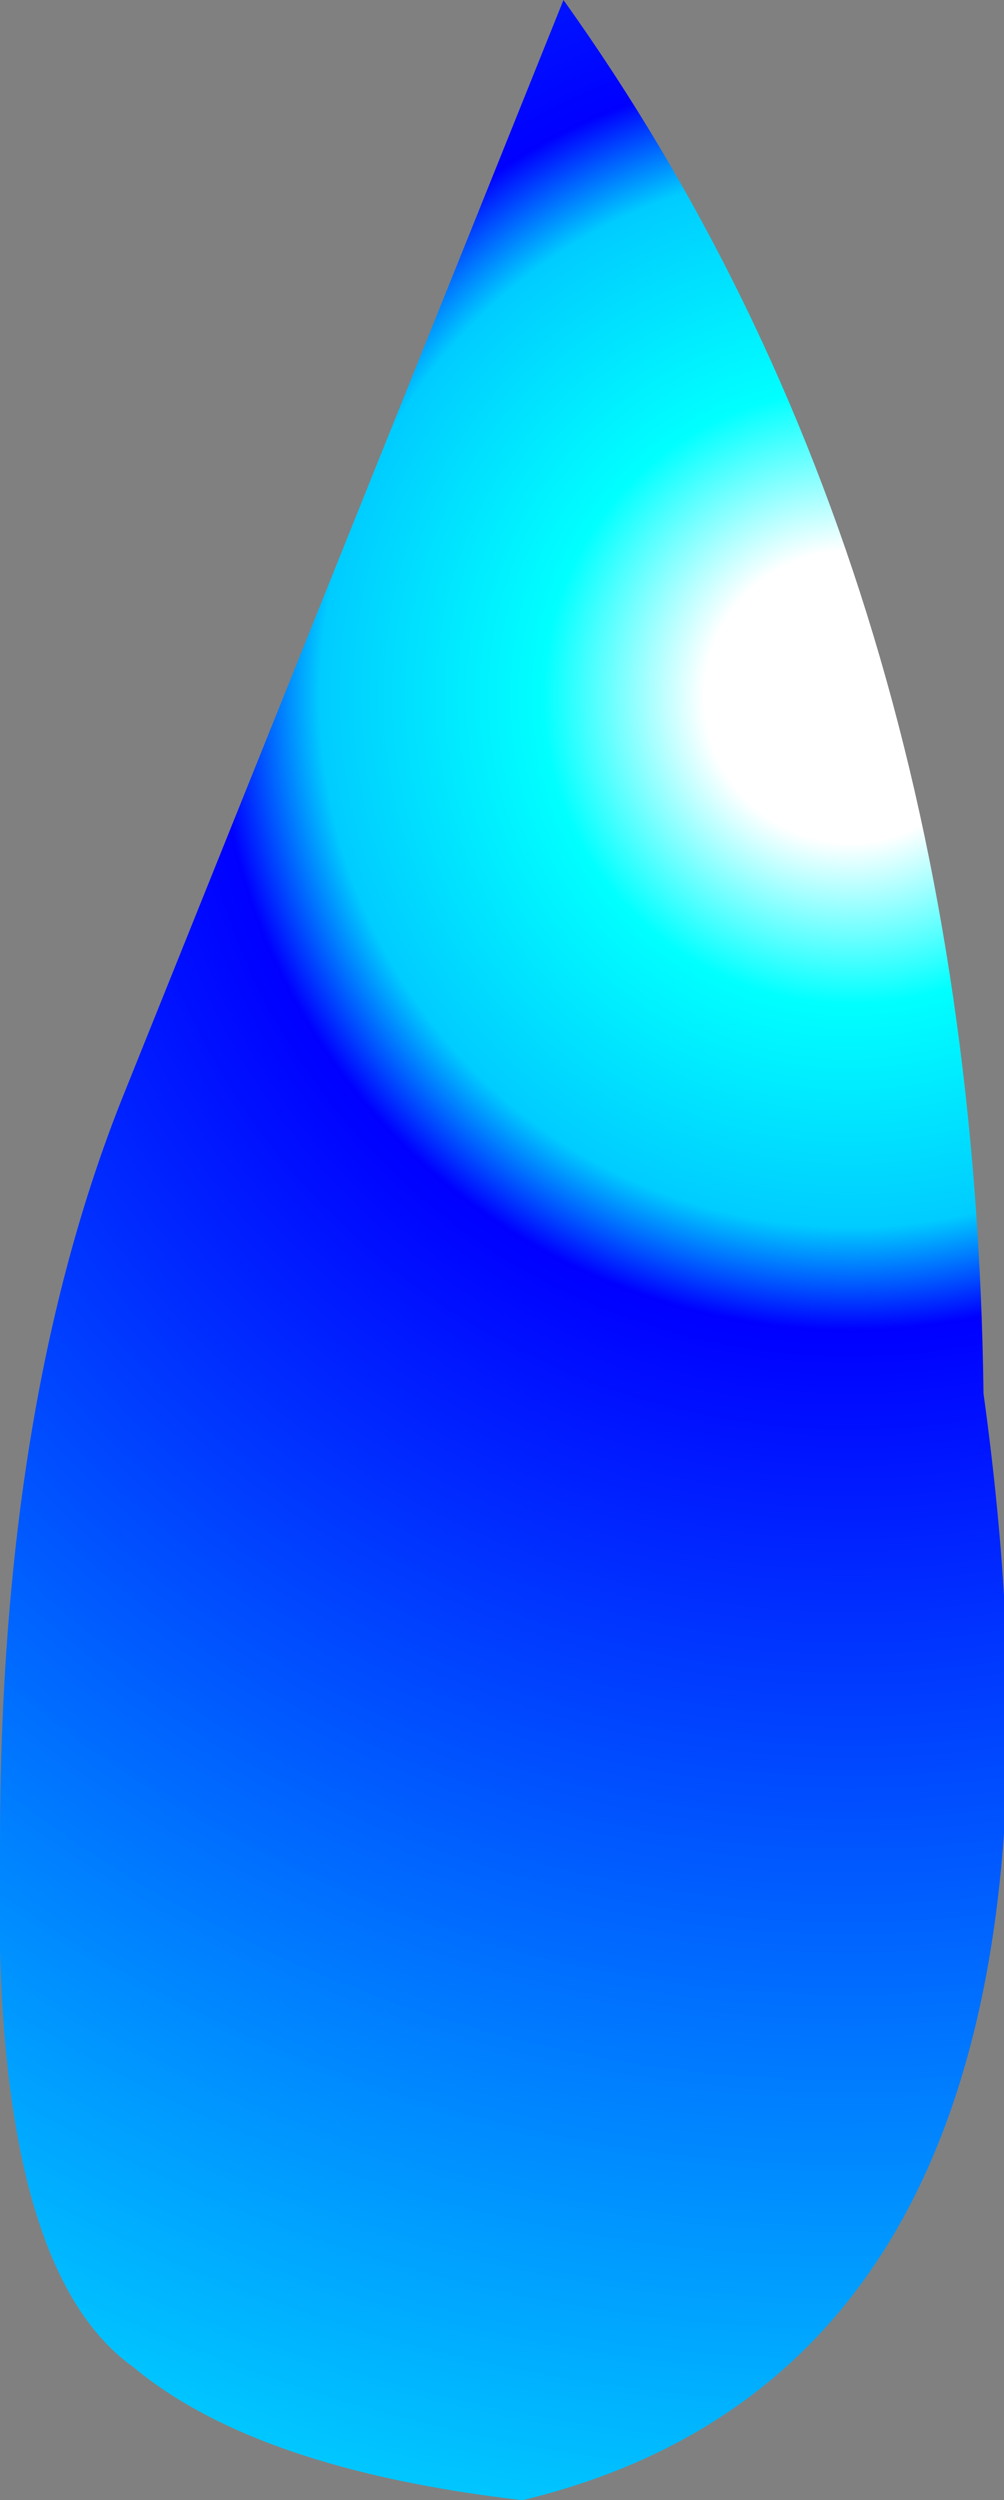 <?xml version="1.0" encoding="UTF-8" standalone="no"?>
<svg xmlns:ffdec="https://www.free-decompiler.com/flash" xmlns:xlink="http://www.w3.org/1999/xlink" ffdec:objectType="shape" height="12.2px" width="4.9px" xmlns="http://www.w3.org/2000/svg">
  <rect width="100%" height="100%" fill="#808080" stroke="none"/>
  <g transform="matrix(1.0, 0.0, 0.0, 1.0, 2.45, 6.1)">
    <path d="M-1.85 -0.75 L0.3 -6.1 Q2.3 -3.3 2.35 0.7 3.0 5.4 0.1 6.1 -1.2 5.95 -1.8 5.45 -2.5 4.95 -2.45 2.9 -2.45 0.75 -1.85 -0.75" fill="url(#gradient0)" fill-rule="evenodd" stroke="none"/>
  </g>
  <defs>
    <radialGradient cx="0" cy="0" gradientTransform="matrix(0.013, 0.0, 0.0, 0.013, 1.7, -2.7)" gradientUnits="userSpaceOnUse" id="gradient0" r="819.2" spreadMethod="pad">
      <stop offset="0.067" stop-color="#ffffff"/>
      <stop offset="0.141" stop-color="#00ffff"/>
      <stop offset="0.243" stop-color="#00ccff"/>
      <stop offset="0.29" stop-color="#0000ff"/>
      <stop offset="1.0" stop-color="#00ffff"/>
    </radialGradient>
  </defs>
</svg>
